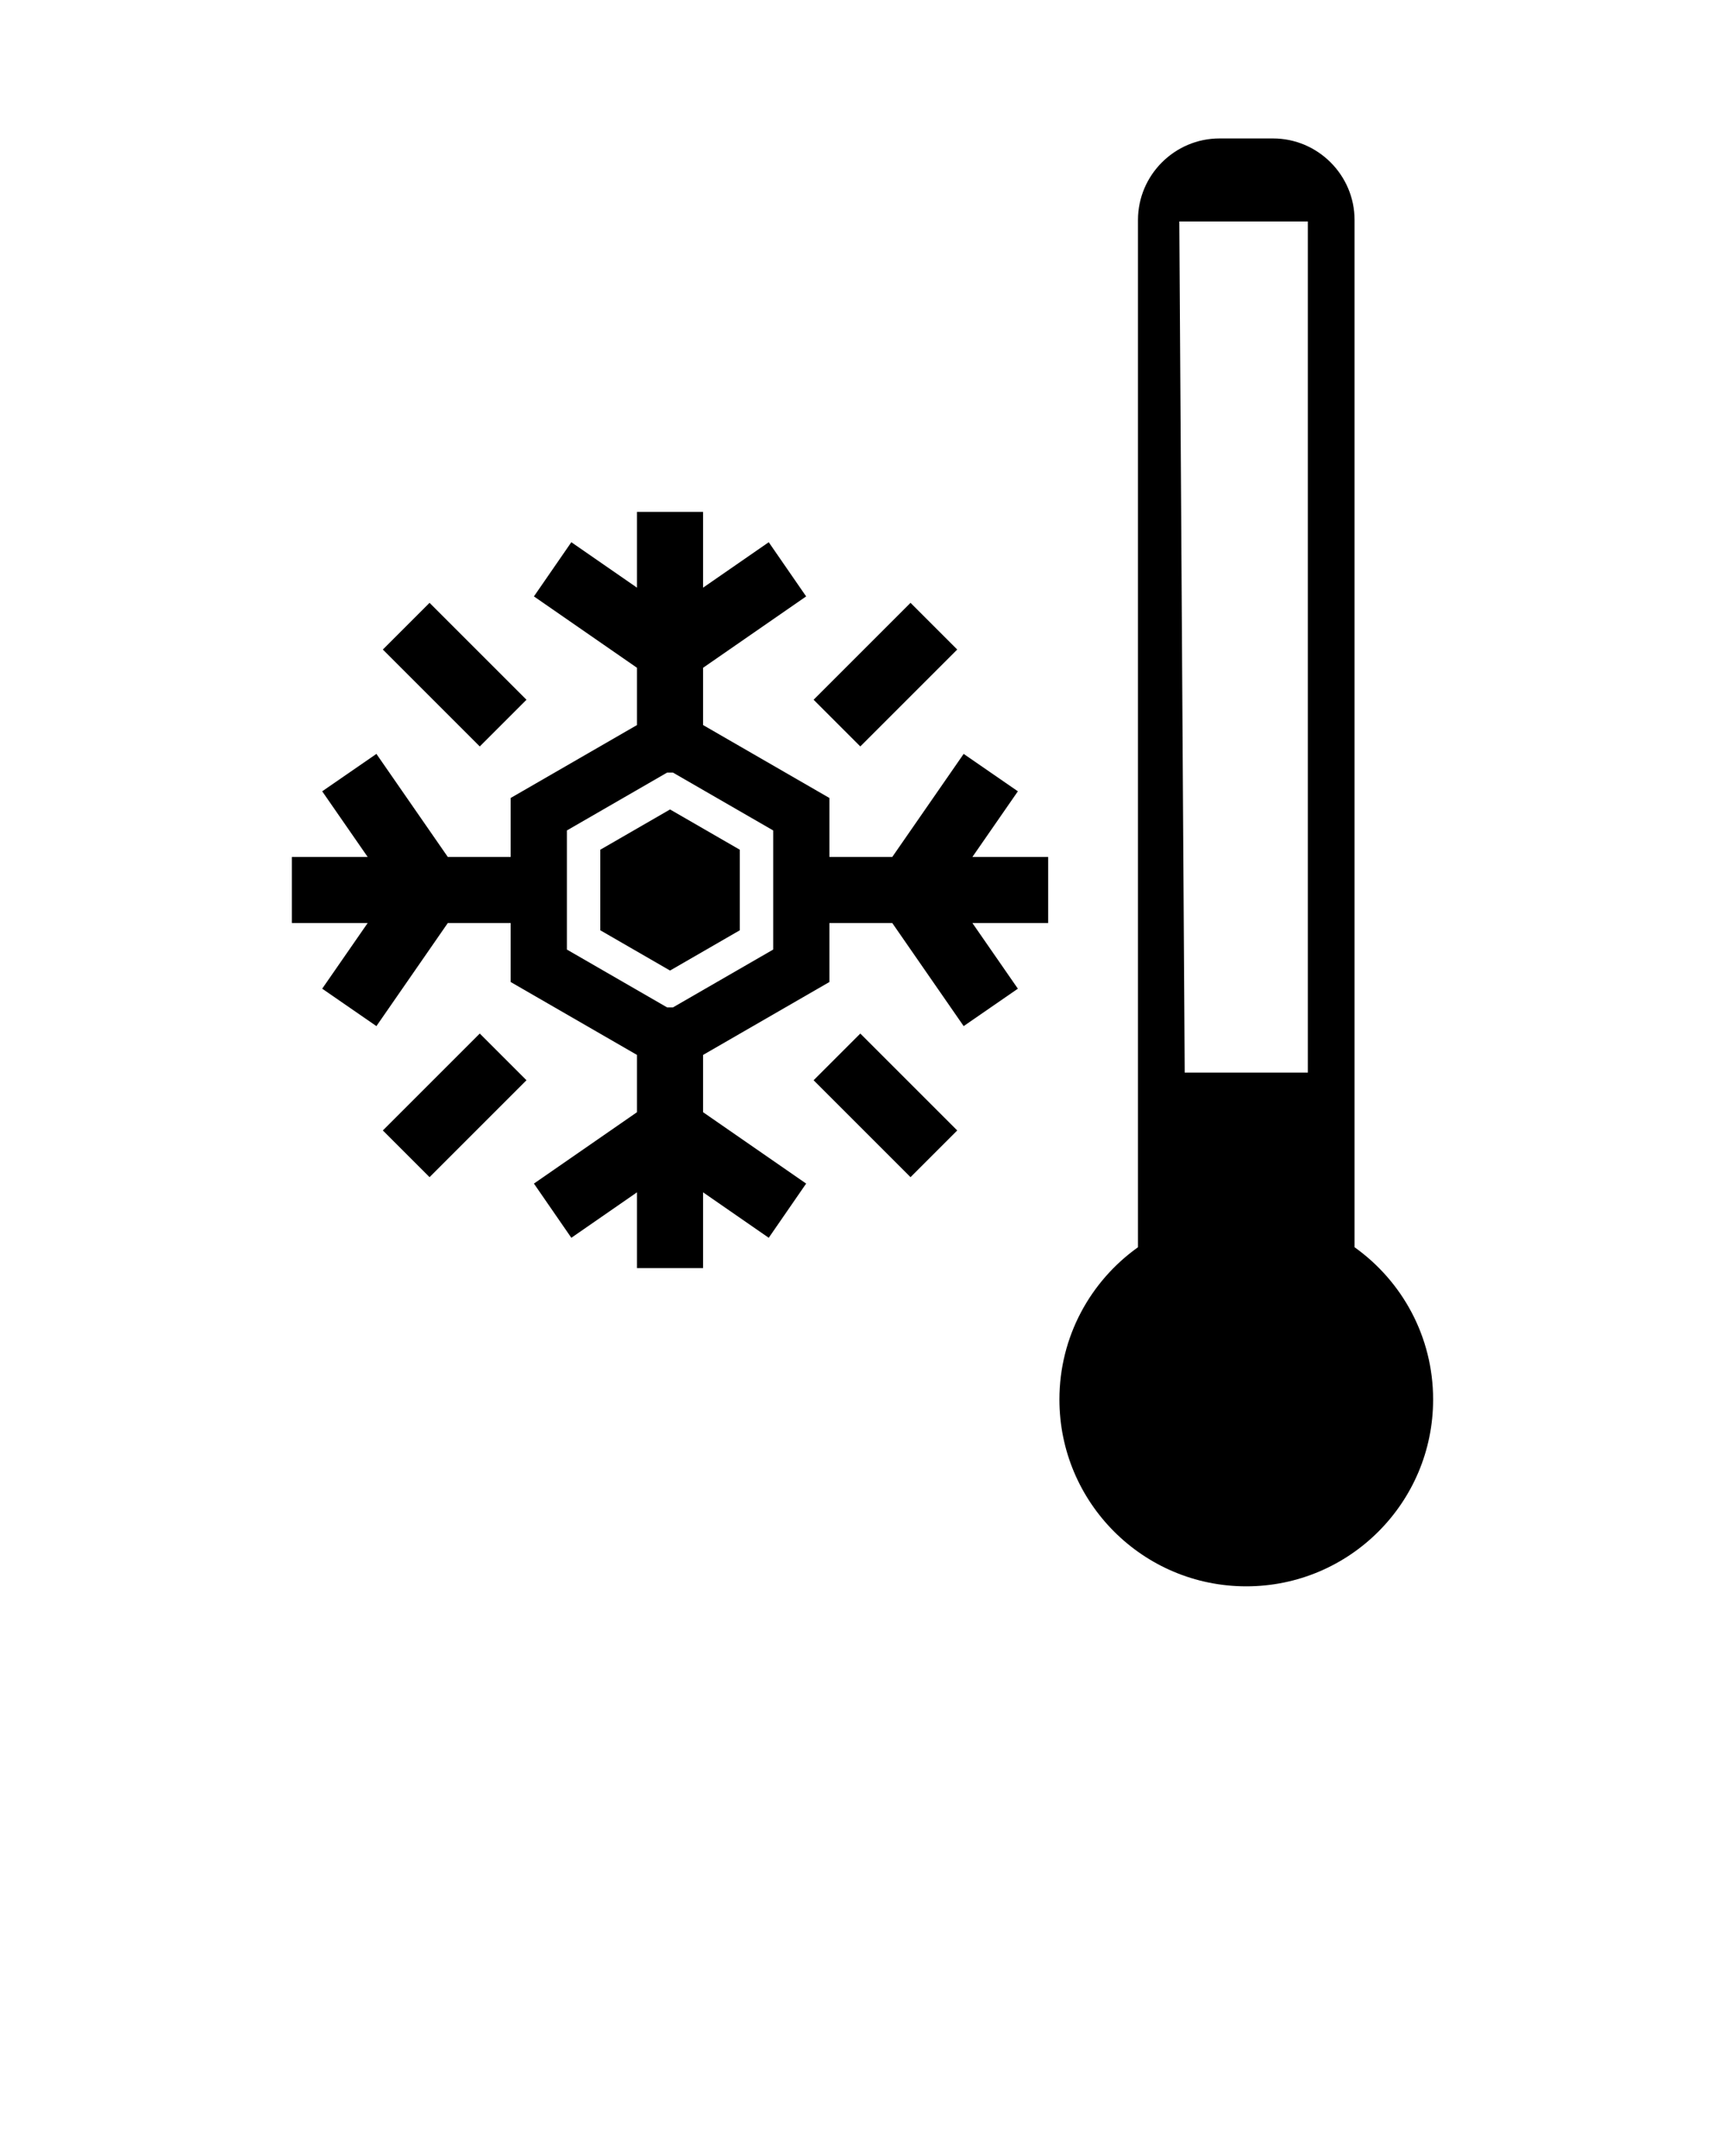 <svg version="1.1" style="shape-rendering:geometricPrecision;text-rendering:geometricPrecision;image-rendering:optimizeQuality;" viewBox="0 0 846.66 1058.325" x="0px" y="0px" fill-rule="evenodd" clip-rule="evenodd" xmlns="http://www.w3.org/2000/svg">
  <defs>
    <style type="text/css">
   
    .fil0 {fill:black}
   
  </style>
  </defs>
  <g>
    <path class="fil0" d="M 598.55 67.96 L 624.82 67.96 C 646.83 67.96 664.84 85.96 664.84 107.97 L 664.84 612.24 C 688.18 628.87 703.4 656.15 703.4 686.98 C 703.4 737.63 662.34 778.69 611.69 778.69 C 561.04 778.69 519.98 737.63 519.98 686.98 C 519.98 656.15 535.2 628.87 558.54 612.24 L 558.54 107.97 C 558.54 85.96 576.54 67.96 598.55 67.96 Z M 345.08 355.91 L 407.09 391.71 L 407.09 420.66 L 437.94 420.66 L 472.98 370.07 L 499.59 388.43 L 477.27 420.66 L 514.47 420.66 L 514.47 453.09 L 477.27 453.09 L 499.59 485.32 L 472.98 503.69 L 437.94 453.09 L 407.09 453.09 L 407.09 482.04 L 345.08 517.84 L 345.08 545.95 L 395.67 580.99 L 377.31 607.6 L 345.08 585.28 L 345.08 622.48 L 312.65 622.48 L 312.65 585.28 L 280.42 607.6 L 262.06 580.99 L 312.65 545.95 L 312.65 517.84 L 250.64 482.04 L 250.64 453.09 L 219.79 453.09 L 184.75 503.69 L 158.14 485.32 L 180.46 453.09 L 143.26 453.09 L 143.26 420.66 L 180.46 420.66 L 158.14 388.43 L 184.75 370.07 L 219.79 420.66 L 250.64 420.66 L 250.64 391.71 L 312.65 355.91 L 312.65 327.8 L 262.06 292.76 L 280.42 266.16 L 312.65 288.47 L 312.65 251.27 L 345.08 251.27 L 345.08 288.47 L 377.31 266.16 L 395.67 292.76 L 345.08 327.8 L 345.08 355.91 Z M 330.27 379.23 L 379.5 407.65 L 379.5 466.11 L 330.28 494.52 L 327.45 494.52 L 278.24 466.11 L 278.24 407.65 L 327.46 379.23 L 330.27 379.23 Z M 399.33 343.48 L 446.9 295.91 L 469.83 318.84 L 422.26 366.41 L 399.33 343.48 Z M 235.47 366.41 L 187.9 318.84 L 210.83 295.91 L 258.4 343.48 L 235.47 366.41 Z M 258.4 530.27 L 210.83 577.84 L 187.9 554.91 L 235.47 507.34 L 258.4 530.27 Z M 422.26 507.34 L 469.83 554.91 L 446.9 577.84 L 399.33 530.27 L 422.26 507.34 Z M 328.87 397.34 L 363.11 417.11 L 363.11 456.65 L 328.87 476.42 L 294.63 456.65 L 294.63 417.11 L 328.87 397.34 Z M 578.826 108.709 L 641.91 108.709 L 641.91 526.5 L 581.47 526.5 L 578.826 108.709 Z"></path>
  </g>
</svg>